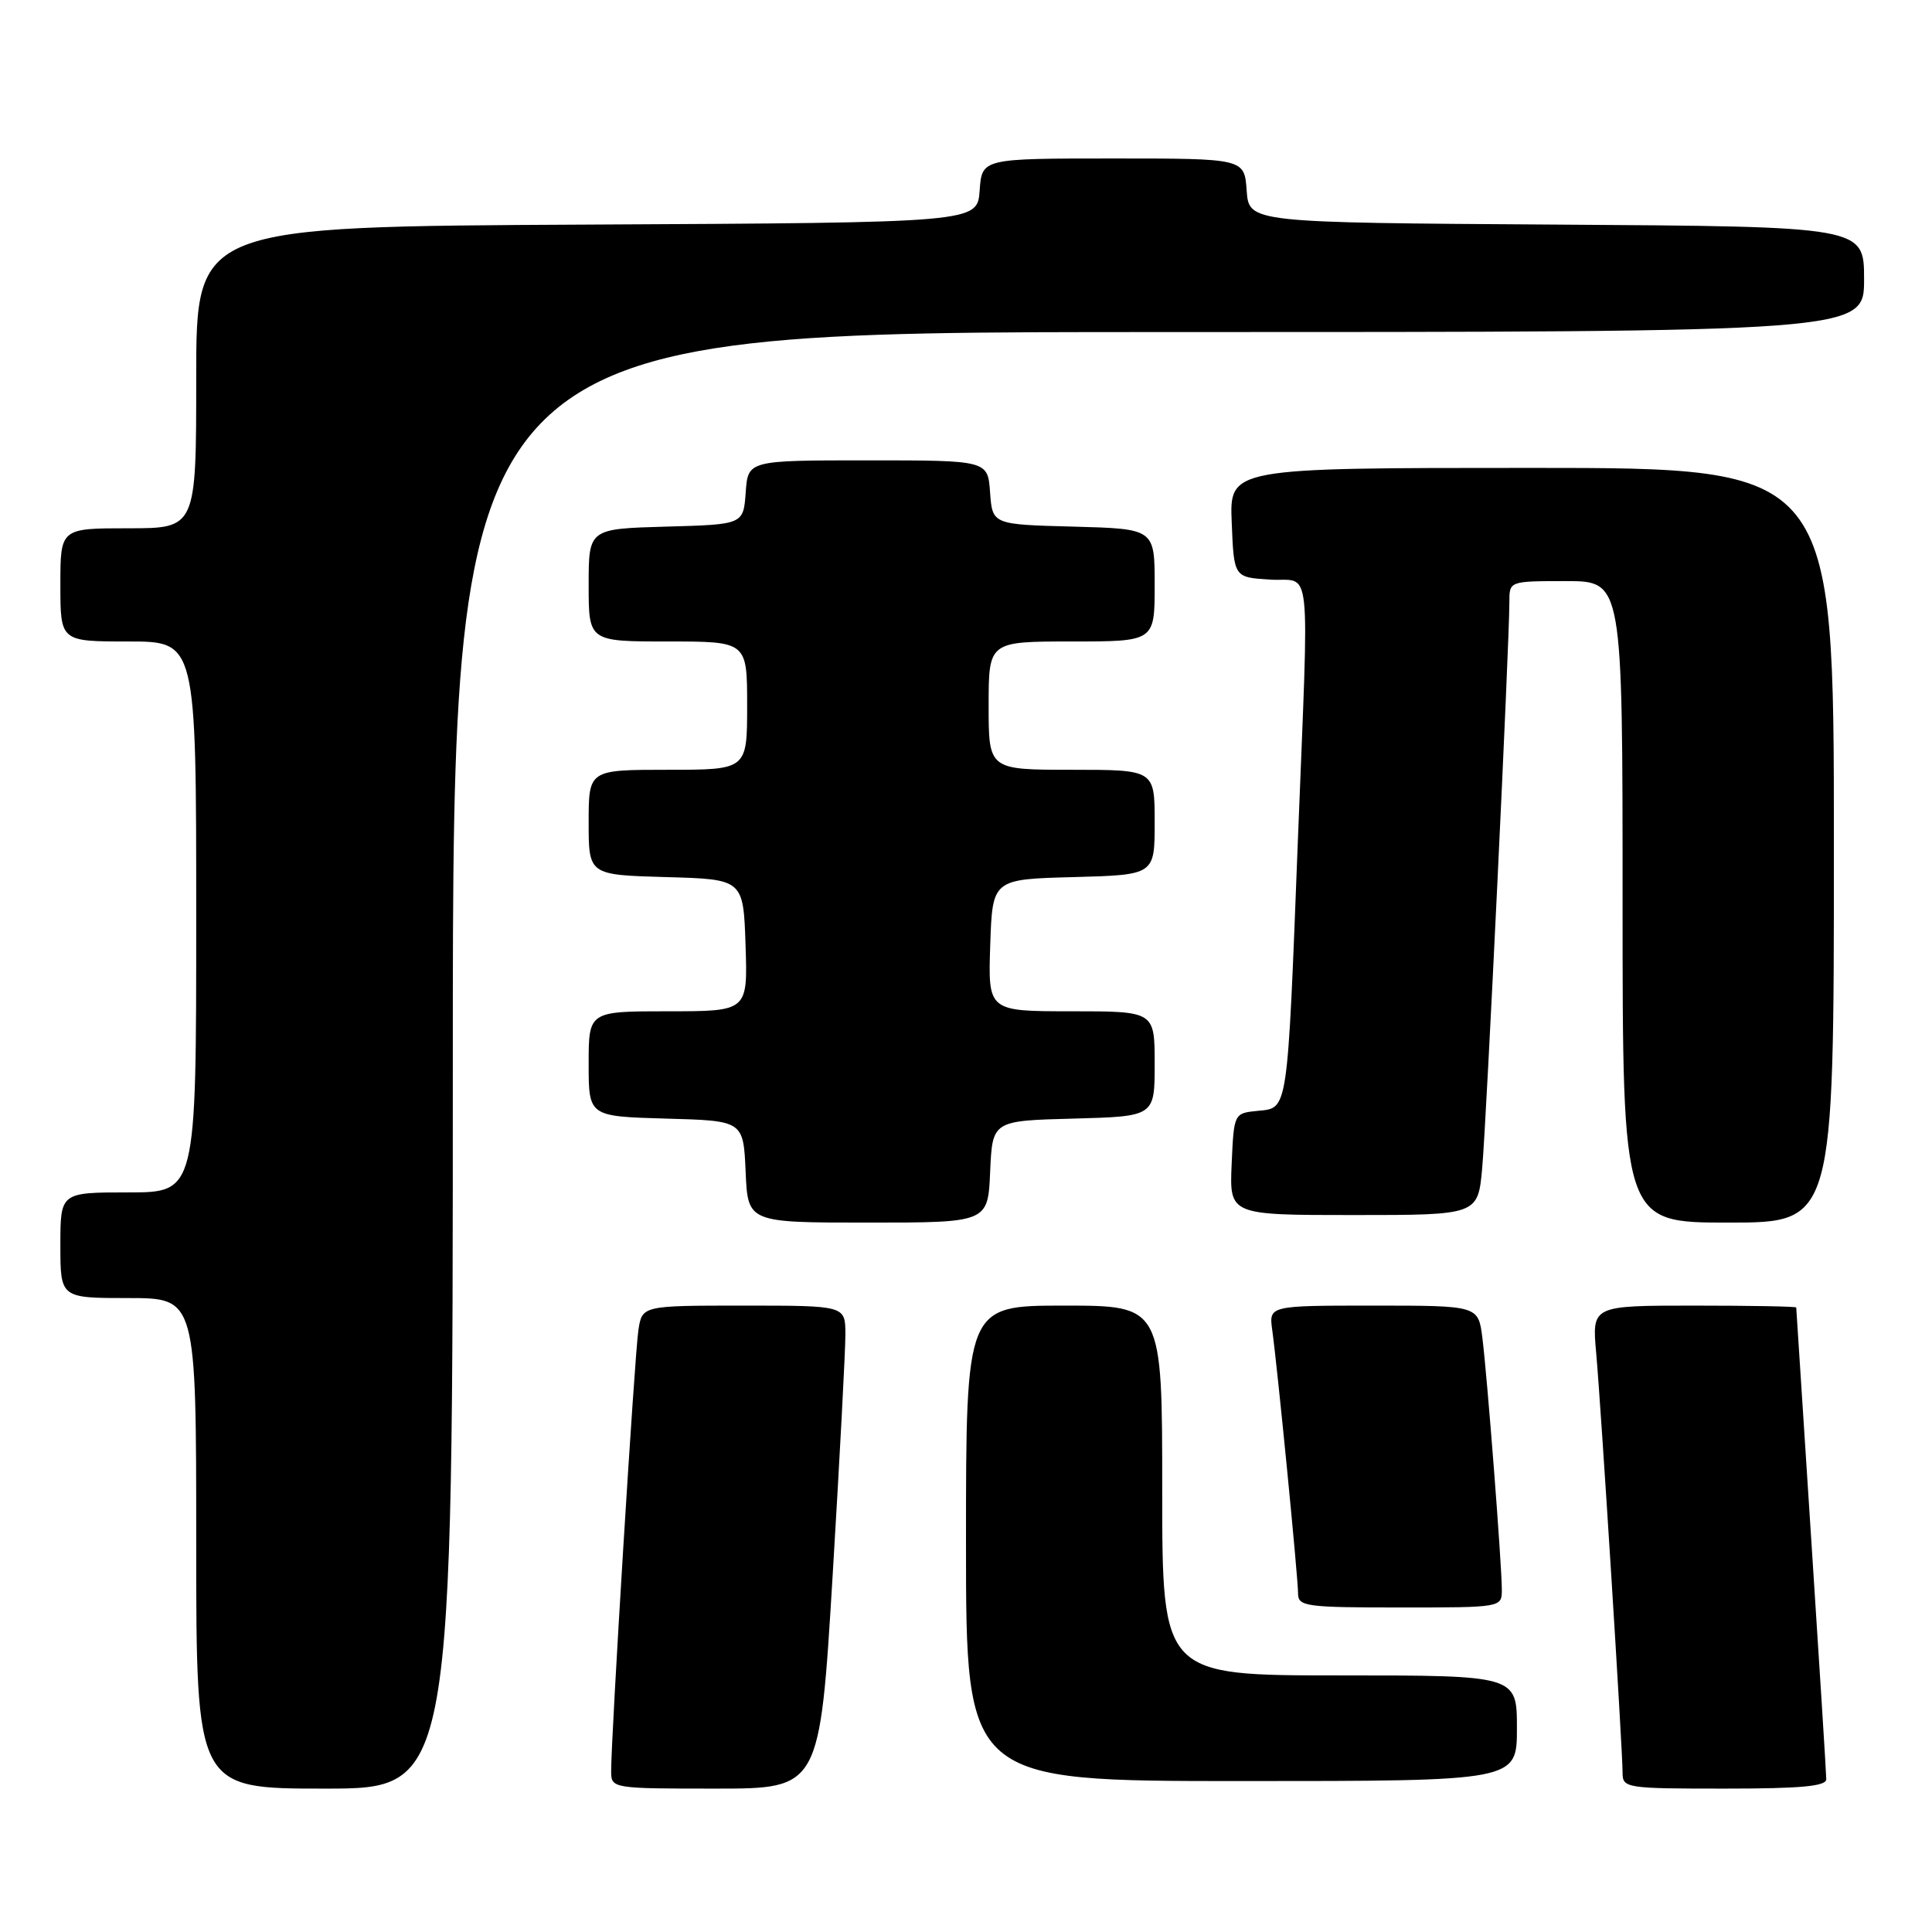 <?xml version="1.0" encoding="UTF-8" standalone="no"?>
<!DOCTYPE svg PUBLIC "-//W3C//DTD SVG 1.1//EN" "http://www.w3.org/Graphics/SVG/1.1/DTD/svg11.dtd" >
<svg xmlns="http://www.w3.org/2000/svg" xmlns:xlink="http://www.w3.org/1999/xlink" version="1.1" viewBox="0 0 256 256">
 <g >
 <path fill="currentColor"
d=" M 60.00 140.50 C 60.00 44.00 60.00 44.00 153.50 44.00 C 247.00 44.00 247.00 44.00 247.00 37.01 C 247.00 30.02 247.00 30.02 206.25 29.76 C 165.50 29.50 165.50 29.50 165.19 25.25 C 164.89 21.00 164.89 21.00 147.50 21.00 C 130.11 21.00 130.11 21.00 129.81 25.25 C 129.50 29.50 129.50 29.50 77.75 29.76 C 26.00 30.02 26.00 30.02 26.00 50.01 C 26.00 70.00 26.00 70.00 17.00 70.00 C 8.00 70.00 8.00 70.00 8.00 77.50 C 8.00 85.00 8.00 85.00 17.00 85.00 C 26.00 85.00 26.00 85.00 26.00 121.50 C 26.00 158.00 26.00 158.00 17.00 158.00 C 8.00 158.00 8.00 158.00 8.00 165.00 C 8.00 172.00 8.00 172.00 17.00 172.00 C 26.00 172.00 26.00 172.00 26.00 204.50 C 26.00 237.00 26.00 237.00 43.00 237.00 C 60.00 237.00 60.00 237.00 60.00 140.50 Z  M 110.33 208.75 C 111.27 193.21 112.03 178.81 112.02 176.75 C 112.00 173.00 112.00 173.00 98.55 173.00 C 85.09 173.00 85.09 173.00 84.59 176.25 C 84.09 179.48 80.95 230.44 80.98 234.75 C 81.00 236.97 81.16 237.00 94.81 237.00 C 108.62 237.00 108.62 237.00 110.33 208.75 Z  M 241.99 235.75 C 241.99 235.06 241.09 220.78 240.00 204.00 C 238.91 187.22 238.01 173.39 238.01 173.25 C 238.00 173.11 231.91 173.00 224.47 173.00 C 210.94 173.00 210.94 173.00 211.50 179.25 C 212.16 186.62 215.00 231.83 215.00 234.89 C 215.00 236.93 215.44 237.00 228.50 237.00 C 238.64 237.00 242.00 236.69 241.99 235.75 Z  M 201.00 229.00 C 201.00 222.00 201.00 222.00 177.50 222.00 C 154.00 222.00 154.00 222.00 154.00 197.50 C 154.00 173.00 154.00 173.00 141.00 173.00 C 128.00 173.00 128.00 173.00 128.00 204.50 C 128.00 236.00 128.00 236.00 164.50 236.00 C 201.00 236.00 201.00 236.00 201.00 229.00 Z  M 199.00 210.64 C 199.00 207.36 197.07 182.41 196.42 177.25 C 195.88 173.00 195.88 173.00 182.00 173.00 C 168.13 173.00 168.13 173.00 168.58 176.25 C 169.28 181.33 172.00 209.04 172.00 211.13 C 172.00 212.86 172.98 213.00 185.50 213.00 C 199.00 213.00 199.00 213.00 199.00 210.64 Z  M 131.20 155.25 C 131.50 148.50 131.50 148.50 142.25 148.22 C 153.00 147.93 153.00 147.93 153.00 140.97 C 153.00 134.00 153.00 134.00 141.96 134.00 C 130.92 134.00 130.92 134.00 131.21 125.25 C 131.50 116.50 131.50 116.50 142.25 116.22 C 153.00 115.93 153.00 115.93 153.00 108.97 C 153.00 102.00 153.00 102.00 142.00 102.00 C 131.00 102.00 131.00 102.00 131.00 93.50 C 131.00 85.00 131.00 85.00 142.00 85.00 C 153.00 85.00 153.00 85.00 153.00 77.53 C 153.00 70.07 153.00 70.07 142.25 69.78 C 131.50 69.50 131.50 69.50 131.19 65.25 C 130.89 61.00 130.89 61.00 115.00 61.00 C 99.11 61.00 99.11 61.00 98.81 65.25 C 98.50 69.50 98.50 69.50 88.25 69.78 C 78.00 70.07 78.00 70.07 78.00 77.53 C 78.00 85.00 78.00 85.00 88.50 85.00 C 99.00 85.00 99.00 85.00 99.00 93.50 C 99.00 102.00 99.00 102.00 88.50 102.00 C 78.00 102.00 78.00 102.00 78.00 108.97 C 78.00 115.93 78.00 115.93 88.25 116.22 C 98.50 116.50 98.50 116.50 98.79 125.25 C 99.08 134.00 99.08 134.00 88.54 134.00 C 78.00 134.00 78.00 134.00 78.00 140.97 C 78.00 147.93 78.00 147.93 88.25 148.22 C 98.50 148.50 98.50 148.50 98.80 155.25 C 99.09 162.00 99.09 162.00 115.00 162.00 C 130.91 162.00 130.91 162.00 131.20 155.25 Z  M 243.00 112.00 C 243.00 62.00 243.00 62.00 202.96 62.00 C 162.91 62.00 162.91 62.00 163.21 69.25 C 163.50 76.50 163.50 76.50 168.25 76.80 C 173.90 77.17 173.47 73.08 171.97 111.50 C 170.57 147.61 170.69 146.80 166.70 147.19 C 163.50 147.50 163.50 147.50 163.20 154.25 C 162.91 161.00 162.91 161.00 179.37 161.00 C 195.84 161.00 195.84 161.00 196.40 154.75 C 196.96 148.57 200.01 85.07 200.00 79.75 C 200.00 77.00 200.00 77.00 207.50 77.00 C 215.00 77.00 215.00 77.00 215.00 119.50 C 215.00 162.00 215.00 162.00 229.00 162.00 C 243.00 162.00 243.00 162.00 243.00 112.00 Z "/>
</g>
</svg>